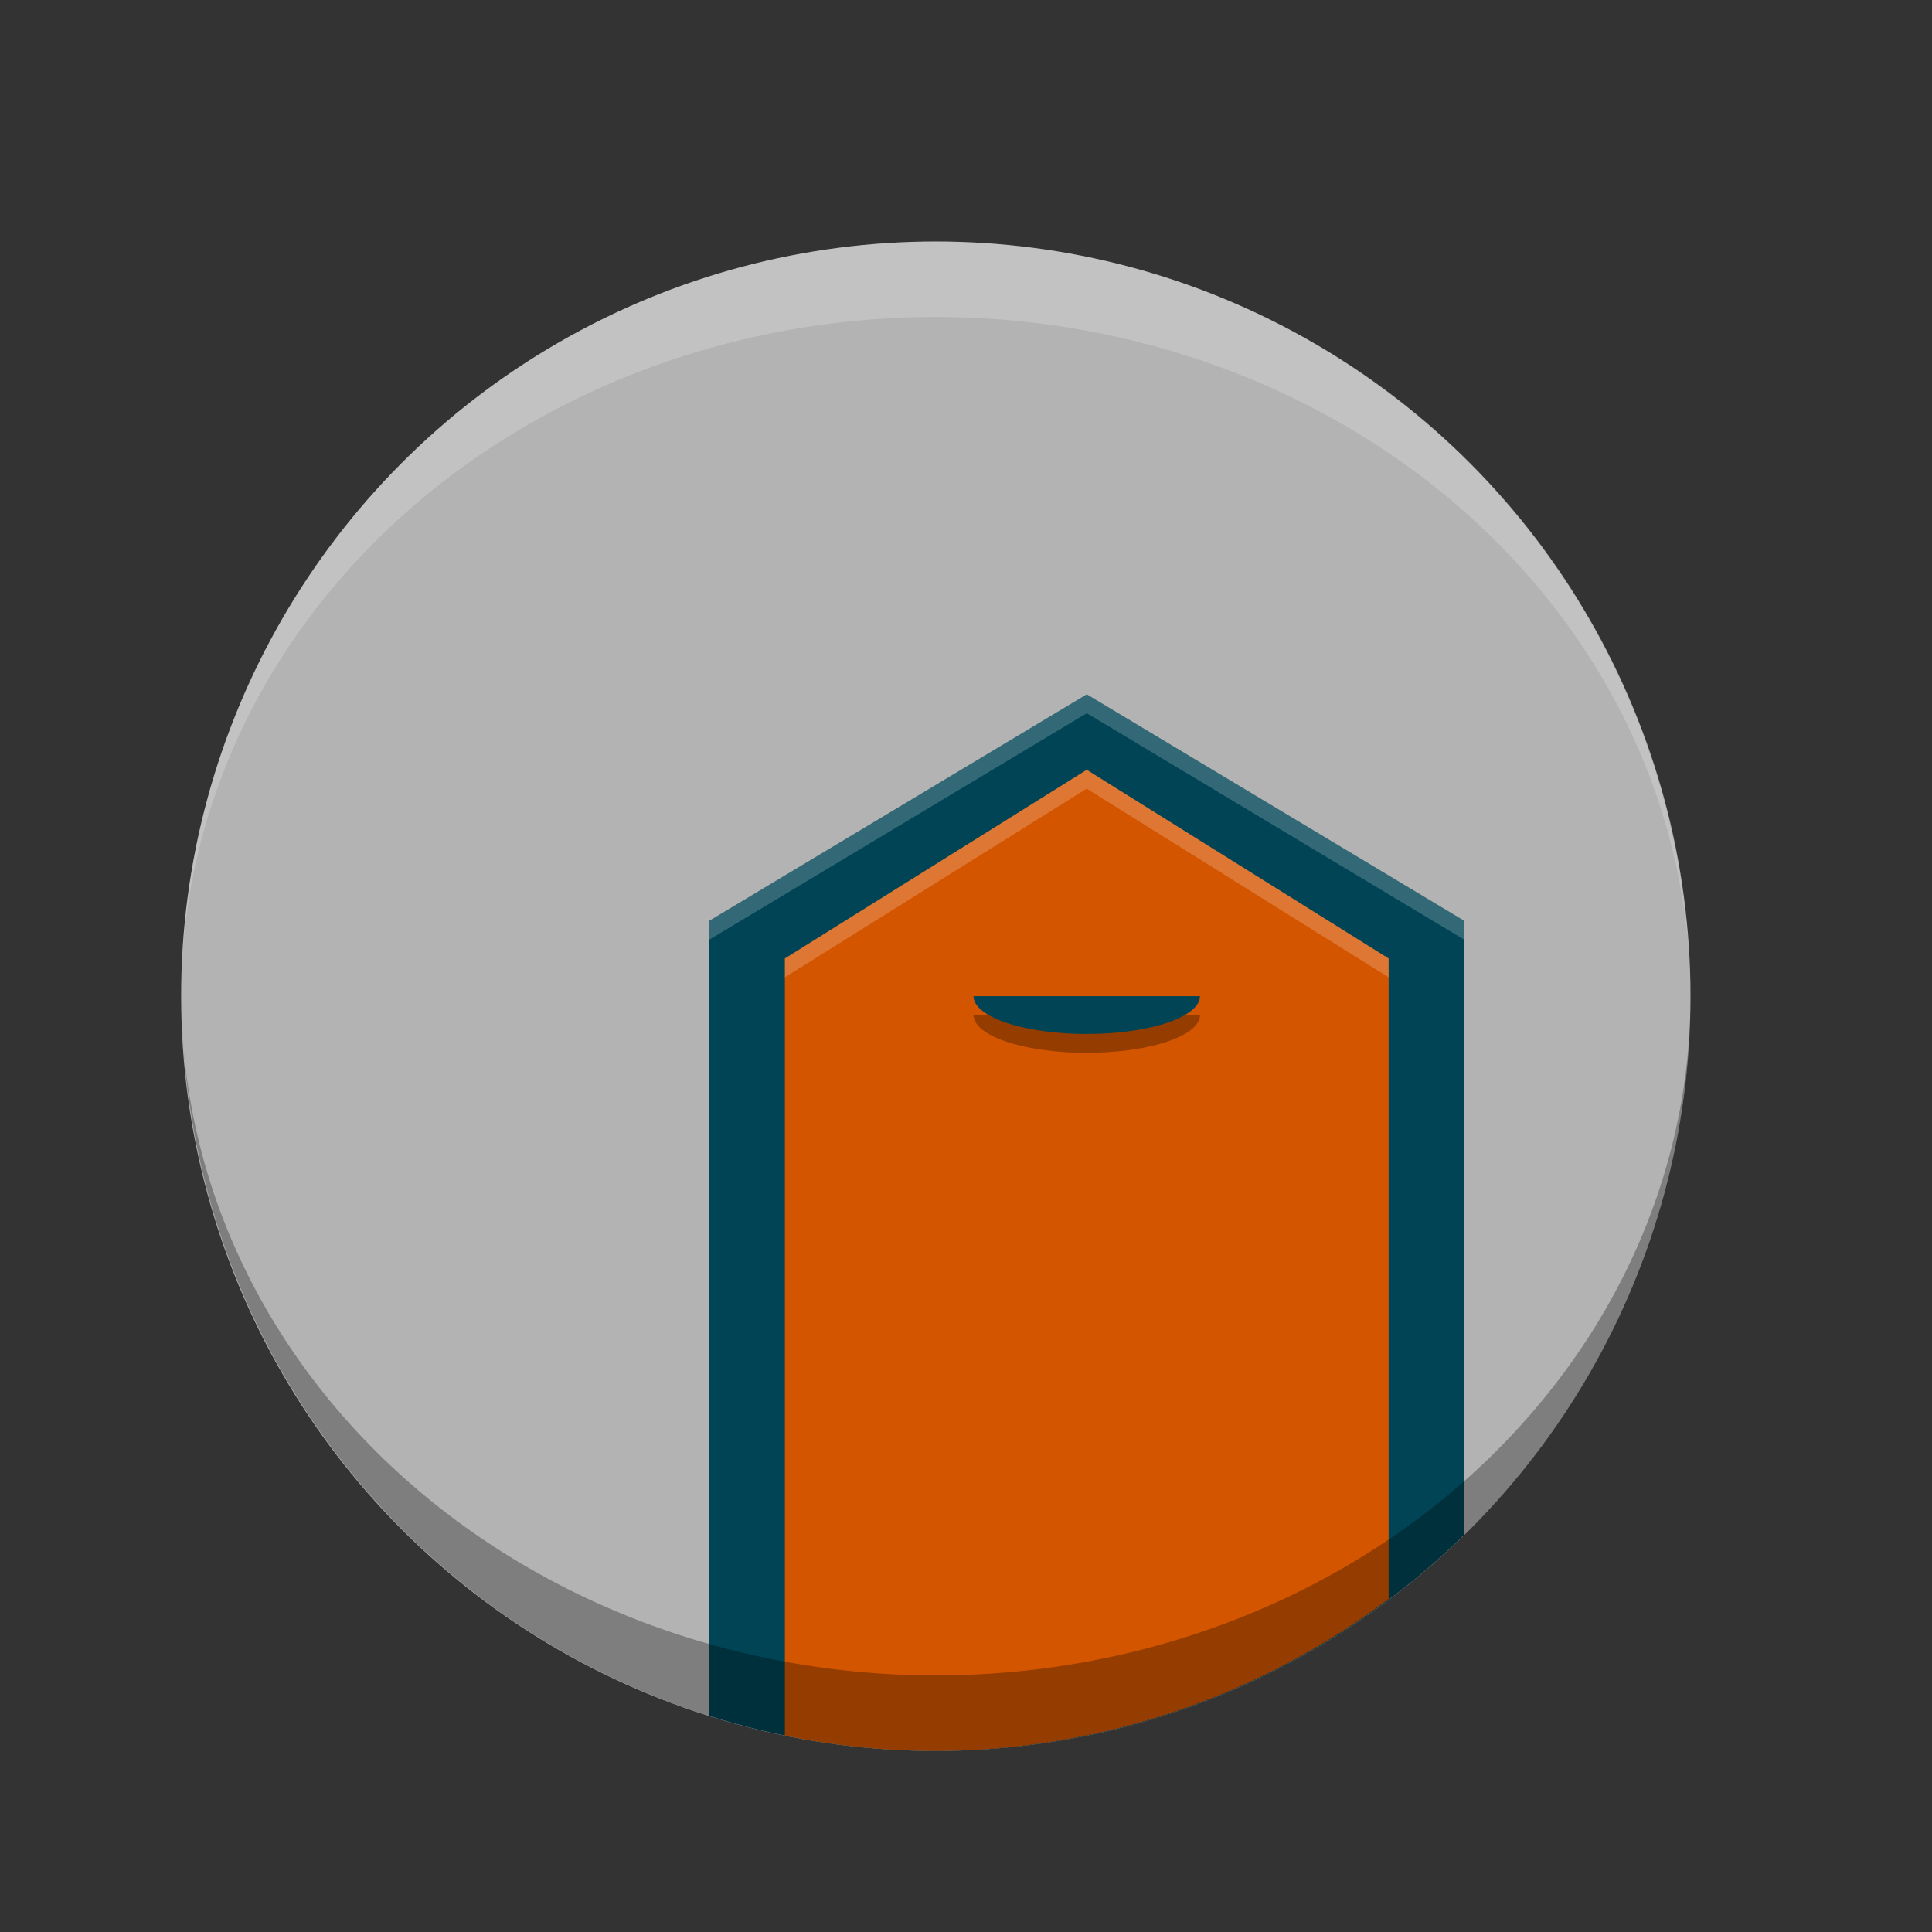 <?xml version="1.0" encoding="UTF-8" standalone="no"?>
<svg
   xmlns:dc="http://purl.org/dc/elements/1.1/"
   xmlns:cc="http://creativecommons.org/ns#"
   xmlns:rdf="http://www.w3.org/1999/02/22-rdf-syntax-ns#"
   xmlns:svg="http://www.w3.org/2000/svg"
   xmlns="http://www.w3.org/2000/svg"
   version="1.1"
   id="svg2"
   viewBox="0 0 32 32"
   height="32"
   width="32">
  <rect x="0" y="0" width="32" height="32" fill="#333333" stroke="none"/>
  <defs
     id="defs4" />
  <g
     transform="translate(0,-1020.362)"
     id="layer1">
    <g
       id="layer1-5"
       transform="matrix(0.625,0,0,0.625,0.5,394.136)">
      <circle
         r="20"
         cy="1028.362"
         cx="24"
         id="circle4196"
         style="opacity:1;fill:#b3b3b3;fill-opacity:1;stroke:none;stroke-width:10;stroke-miterlimit:4;stroke-dasharray:none;stroke-opacity:1" />
      <path
         style="fill:#004455;fill-rule:evenodd;stroke:none;stroke-width:1px;stroke-linecap:butt;stroke-linejoin:miter;stroke-opacity:1"
         d="m 28,16 -10,6 0,21.074 A 20,20 0 0 0 24,44 20,20 0 0 0 38,38.277 L 38,22 28,16 Z"
         id="path4201"
         transform="translate(0,1004.362)" />
      <path
         style="fill:#d45500;fill-rule:evenodd;stroke:none;stroke-width:1px;stroke-linecap:butt;stroke-linejoin:miter;stroke-opacity:1"
         d="m 28,18 -8,5 0,20.594 A 20,20 0 0 0 24,44 20,20 0 0 0 36,39.975 L 36,23 28,18 Z"
         transform="translate(0,1004.362)"
         id="path4203" />
      <path
         id="path4226"
         d="m 24,1048.362 a 20,20 0 0 0 20,-20 20,18 0 0 1 -20,18 A 20,18 0 0 1 4.07,1029.786 20,20 0 0 0 24,1048.362 Z M 4.07,1029.786 A 20,20 0 0 1 4,1028.362 a 20,18 0 0 0 0.07,1.424 z"
         style="opacity:0.3;fill:#000000;fill-opacity:1;stroke:none;stroke-width:10;stroke-miterlimit:4;stroke-dasharray:none;stroke-opacity:1" />
      <path
         d="m 31,1028.862 a 3,1 0 0 1 -1.5,0.866 3,1 0 0 1 -3,0 3,1 0 0 1 -1.5,-0.866"
         id="path4232"
         style="opacity:0.3;fill:#000000;fill-opacity:1;stroke:none;stroke-width:10;stroke-miterlimit:4;stroke-dasharray:none;stroke-opacity:1" />
      <path
         style="opacity:1;fill:#004455;fill-opacity:1;stroke:none;stroke-width:10;stroke-miterlimit:4;stroke-dasharray:none;stroke-opacity:1"
         id="path4212"
         d="m 31,1028.362 a 3,1 0 0 1 -1.5,0.866 3,1 0 0 1 -3,0 3,1 0 0 1 -1.5,-0.866" />
      <path
         style="opacity:0.2;fill:#ffffff;fill-opacity:1;stroke:none;stroke-width:10;stroke-miterlimit:4;stroke-dasharray:none;stroke-opacity:1"
         d="M 24,4 A 20,20 0 0 0 4,24 20,18 0 0 1 24,6 20,18 0 0 1 43.93,22.576 20,20 0 0 0 24,4 Z M 43.93,22.576 A 20,20 0 0 1 44,24 20,18 0 0 0 43.93,22.576 Z"
         id="circle4216"
         transform="translate(0,1004.362)" />
      <path
         style="opacity:0.2;fill:#ffffff;fill-rule:evenodd;stroke:none;stroke-width:1px;stroke-linecap:butt;stroke-linejoin:miter;stroke-opacity:1"
         d="m 18,1026.362 10,-6 10,6 0,0.5 -10,-6 -10,6 z"
         id="path4228" />
      <path
         style="opacity:0.2;fill:#ffffff;fill-rule:evenodd;stroke:none;stroke-width:1px;stroke-linecap:butt;stroke-linejoin:miter;stroke-opacity:1"
         d="m 20,1027.862 0,-0.5 8,-5 8,5 0,0.5 -8,-5 z"
         id="path4230" />
    </g>
  </g>
</svg>

